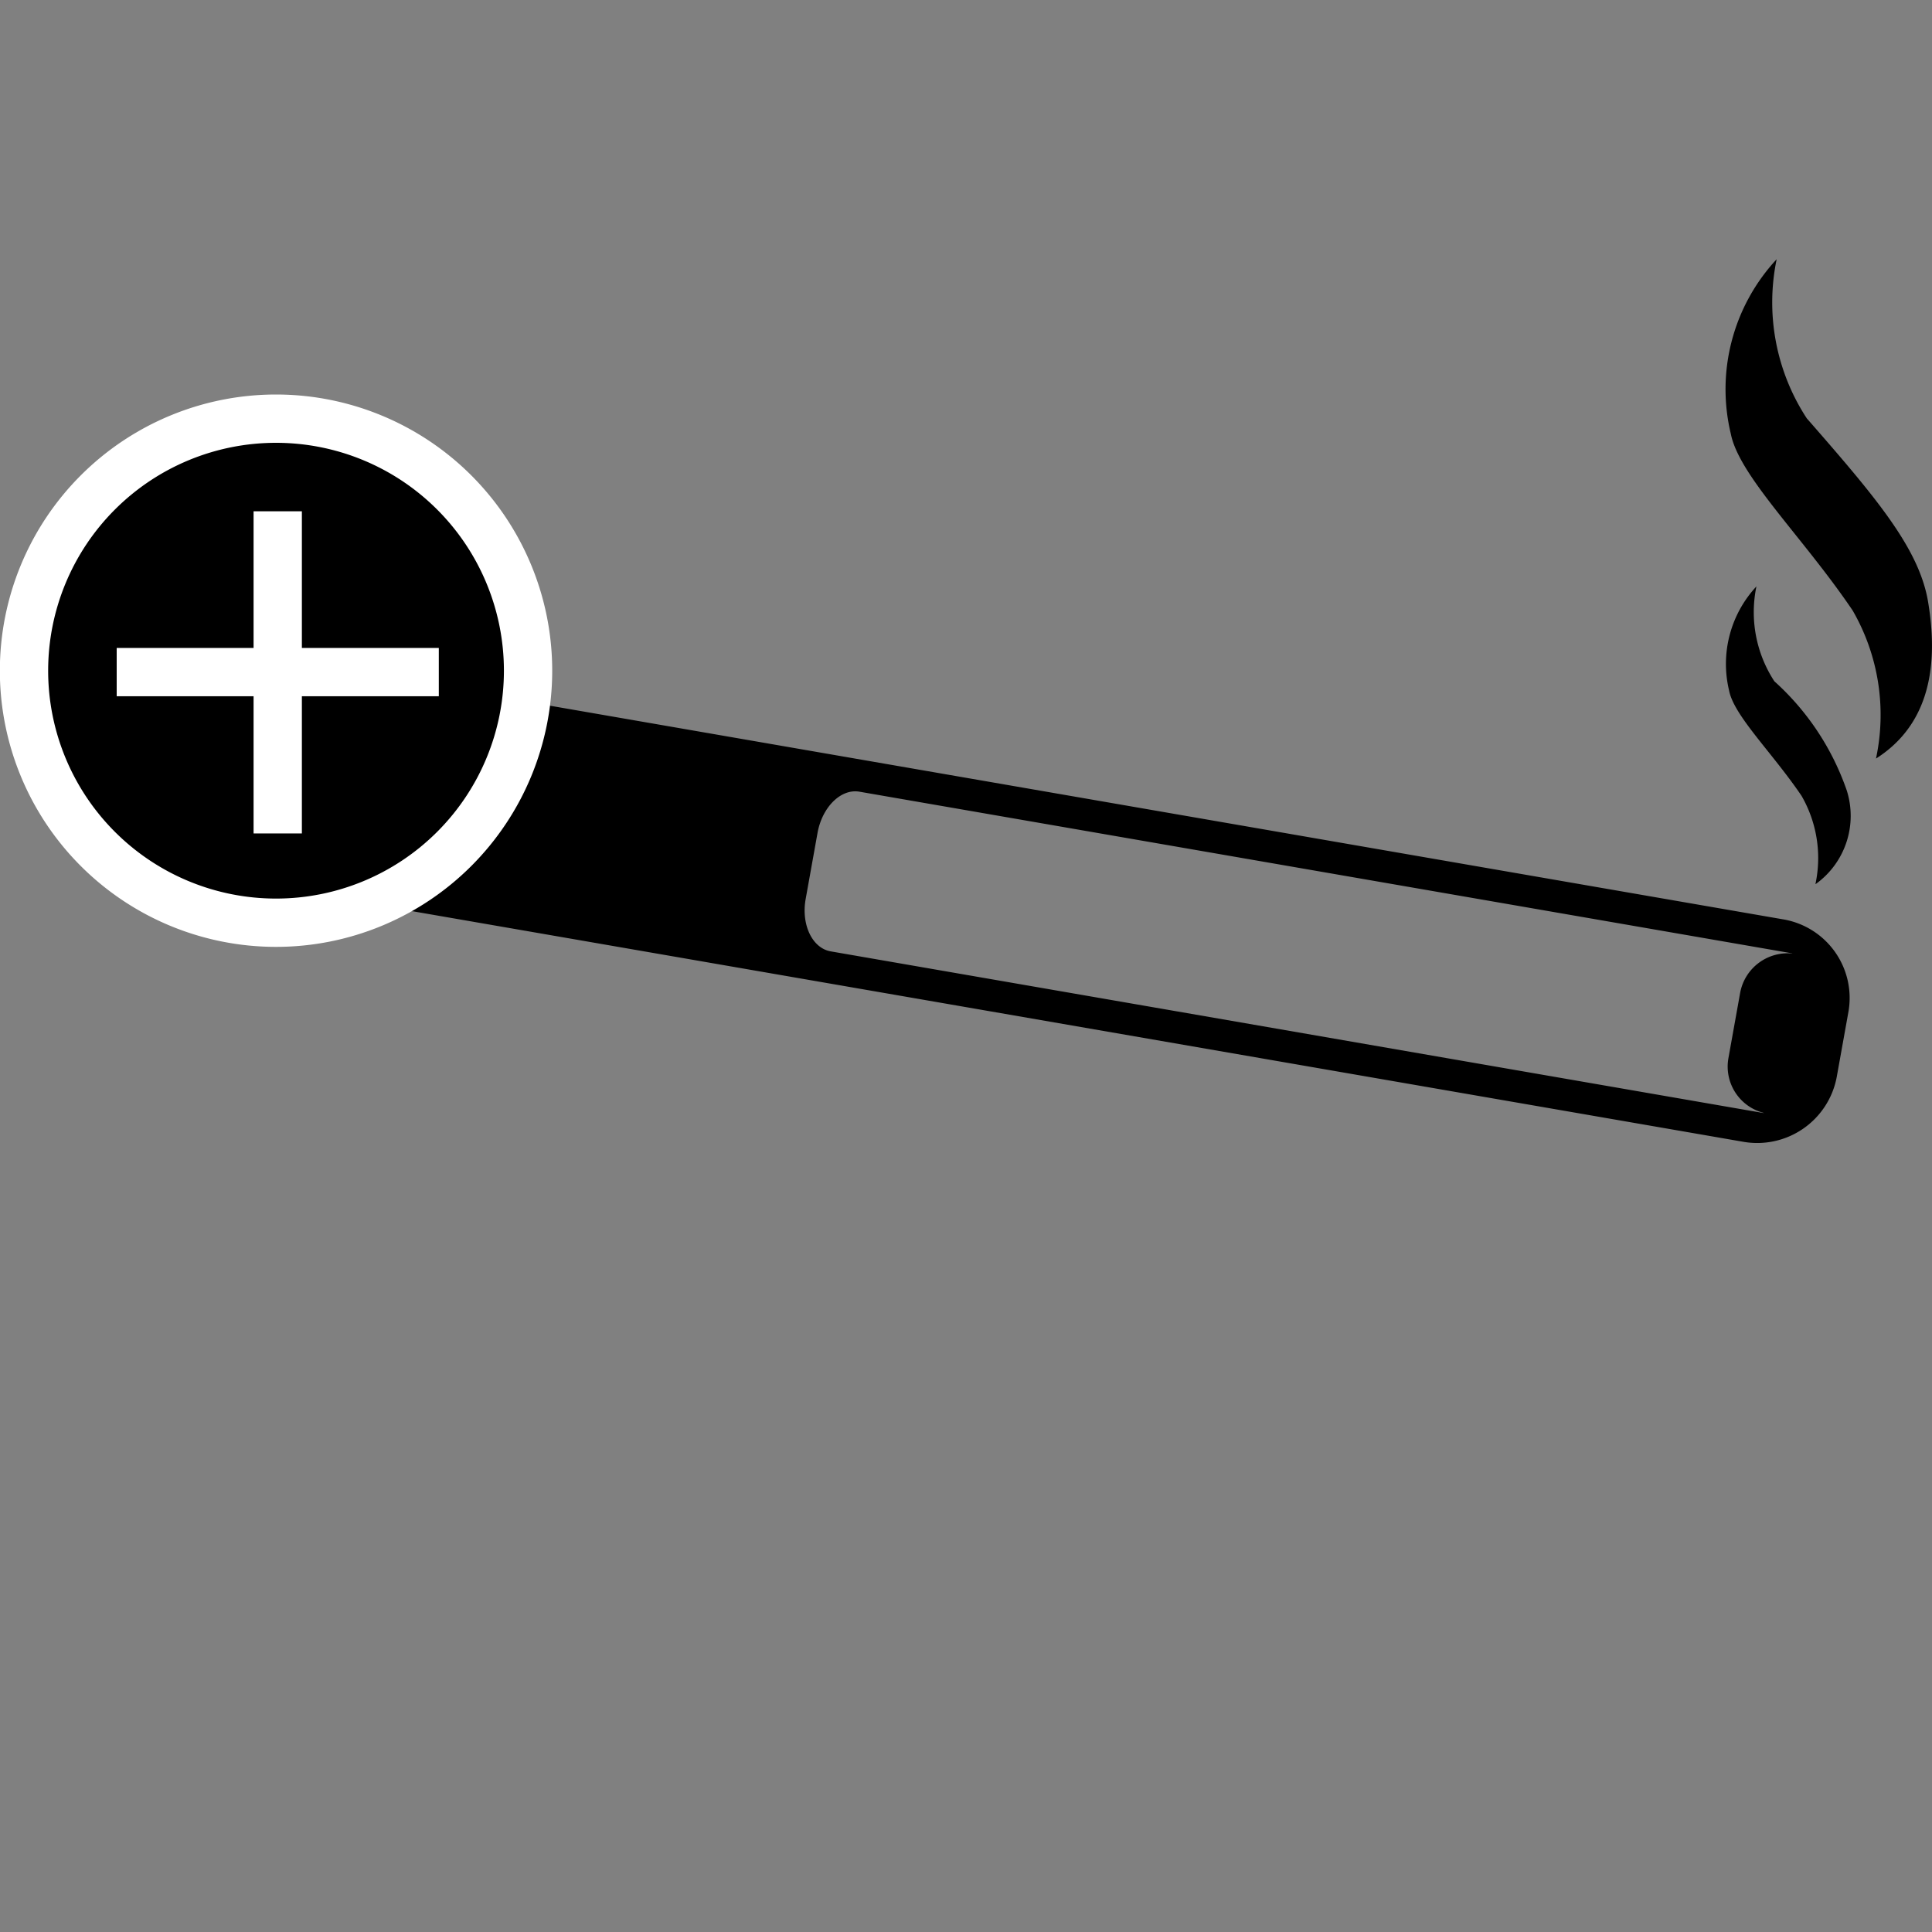 <svg xmlns="http://www.w3.org/2000/svg" xmlns:xlink="http://www.w3.org/1999/xlink" width="40" height="40" viewBox="0 0 40 40"><rect x="0" y="0" width="40" height="40" fill="#808080" stroke="none"/><defs><clipPath id="a"><rect width="40" height="40" transform="translate(3865 -5854)" fill="#fff" stroke="#707070" stroke-width="1"/></clipPath></defs><g transform="translate(-3865 5854)" clip-path="url(#a)"><g transform="translate(3826.79 -6431.699)"><g transform="translate(45.261 583.072)"><path d="M100.06,136.163a.067.067,0,0,0-.02-.007l-19.3-3.345c-.382-.066-.77.316-.867.854l-.244,1.359c-.1.538.135,1.027.517,1.093l19.3,3.345a.062.062,0,0,0,.021,0,.989.989,0,0,1-.736-1.128l.244-1.359a1,1,0,0,1,1.085-.813Zm-27.85-5.5,27.648,4.79a1.651,1.651,0,0,1,1.36,1.909l-.244,1.359a1.675,1.675,0,0,1-1.943,1.337l-27.648-4.79a1.65,1.65,0,0,1-1.36-1.909L70.267,132A1.675,1.675,0,0,1,72.21,130.665Zm28.324,4.059a2.578,2.578,0,0,0-.288-1.825c-.61-.9-1.4-1.658-1.5-2.18a2.356,2.356,0,0,1,.566-2.156,2.615,2.615,0,0,0,.371,1.964,5.42,5.42,0,0,1,1.5,2.263,1.738,1.738,0,0,1-.642,1.934Zm1.254-2.6a4.323,4.323,0,0,0-.483-3.061c-1.024-1.516-2.35-2.782-2.523-3.658a3.952,3.952,0,0,1,.949-3.616,4.387,4.387,0,0,0,.623,3.294c1.429,1.634,2.327,2.691,2.512,3.8q.386,2.312-1.078,3.244Z" transform="translate(-69.998 -121.793)"/></g><g transform="translate(38.708 586.367)"><path d="M167.935,57.718a5.218,5.218,0,1,1-5.218-5.218,5.218,5.218,0,0,1,5.218,5.218" transform="translate(-157.5 -52.5)" stroke="#fff" stroke-width="1"/><g transform="translate(1.918 1.918)"><path d="M4227.125-9512.2h6.669" transform="translate(-4227.125 9515.529)" fill="none" stroke="#fff" stroke-width="1"/><path d="M0,0H6.669" transform="translate(3.334 0) rotate(90)" fill="none" stroke="#fff" stroke-width="1"/></g></g></g></g></svg>